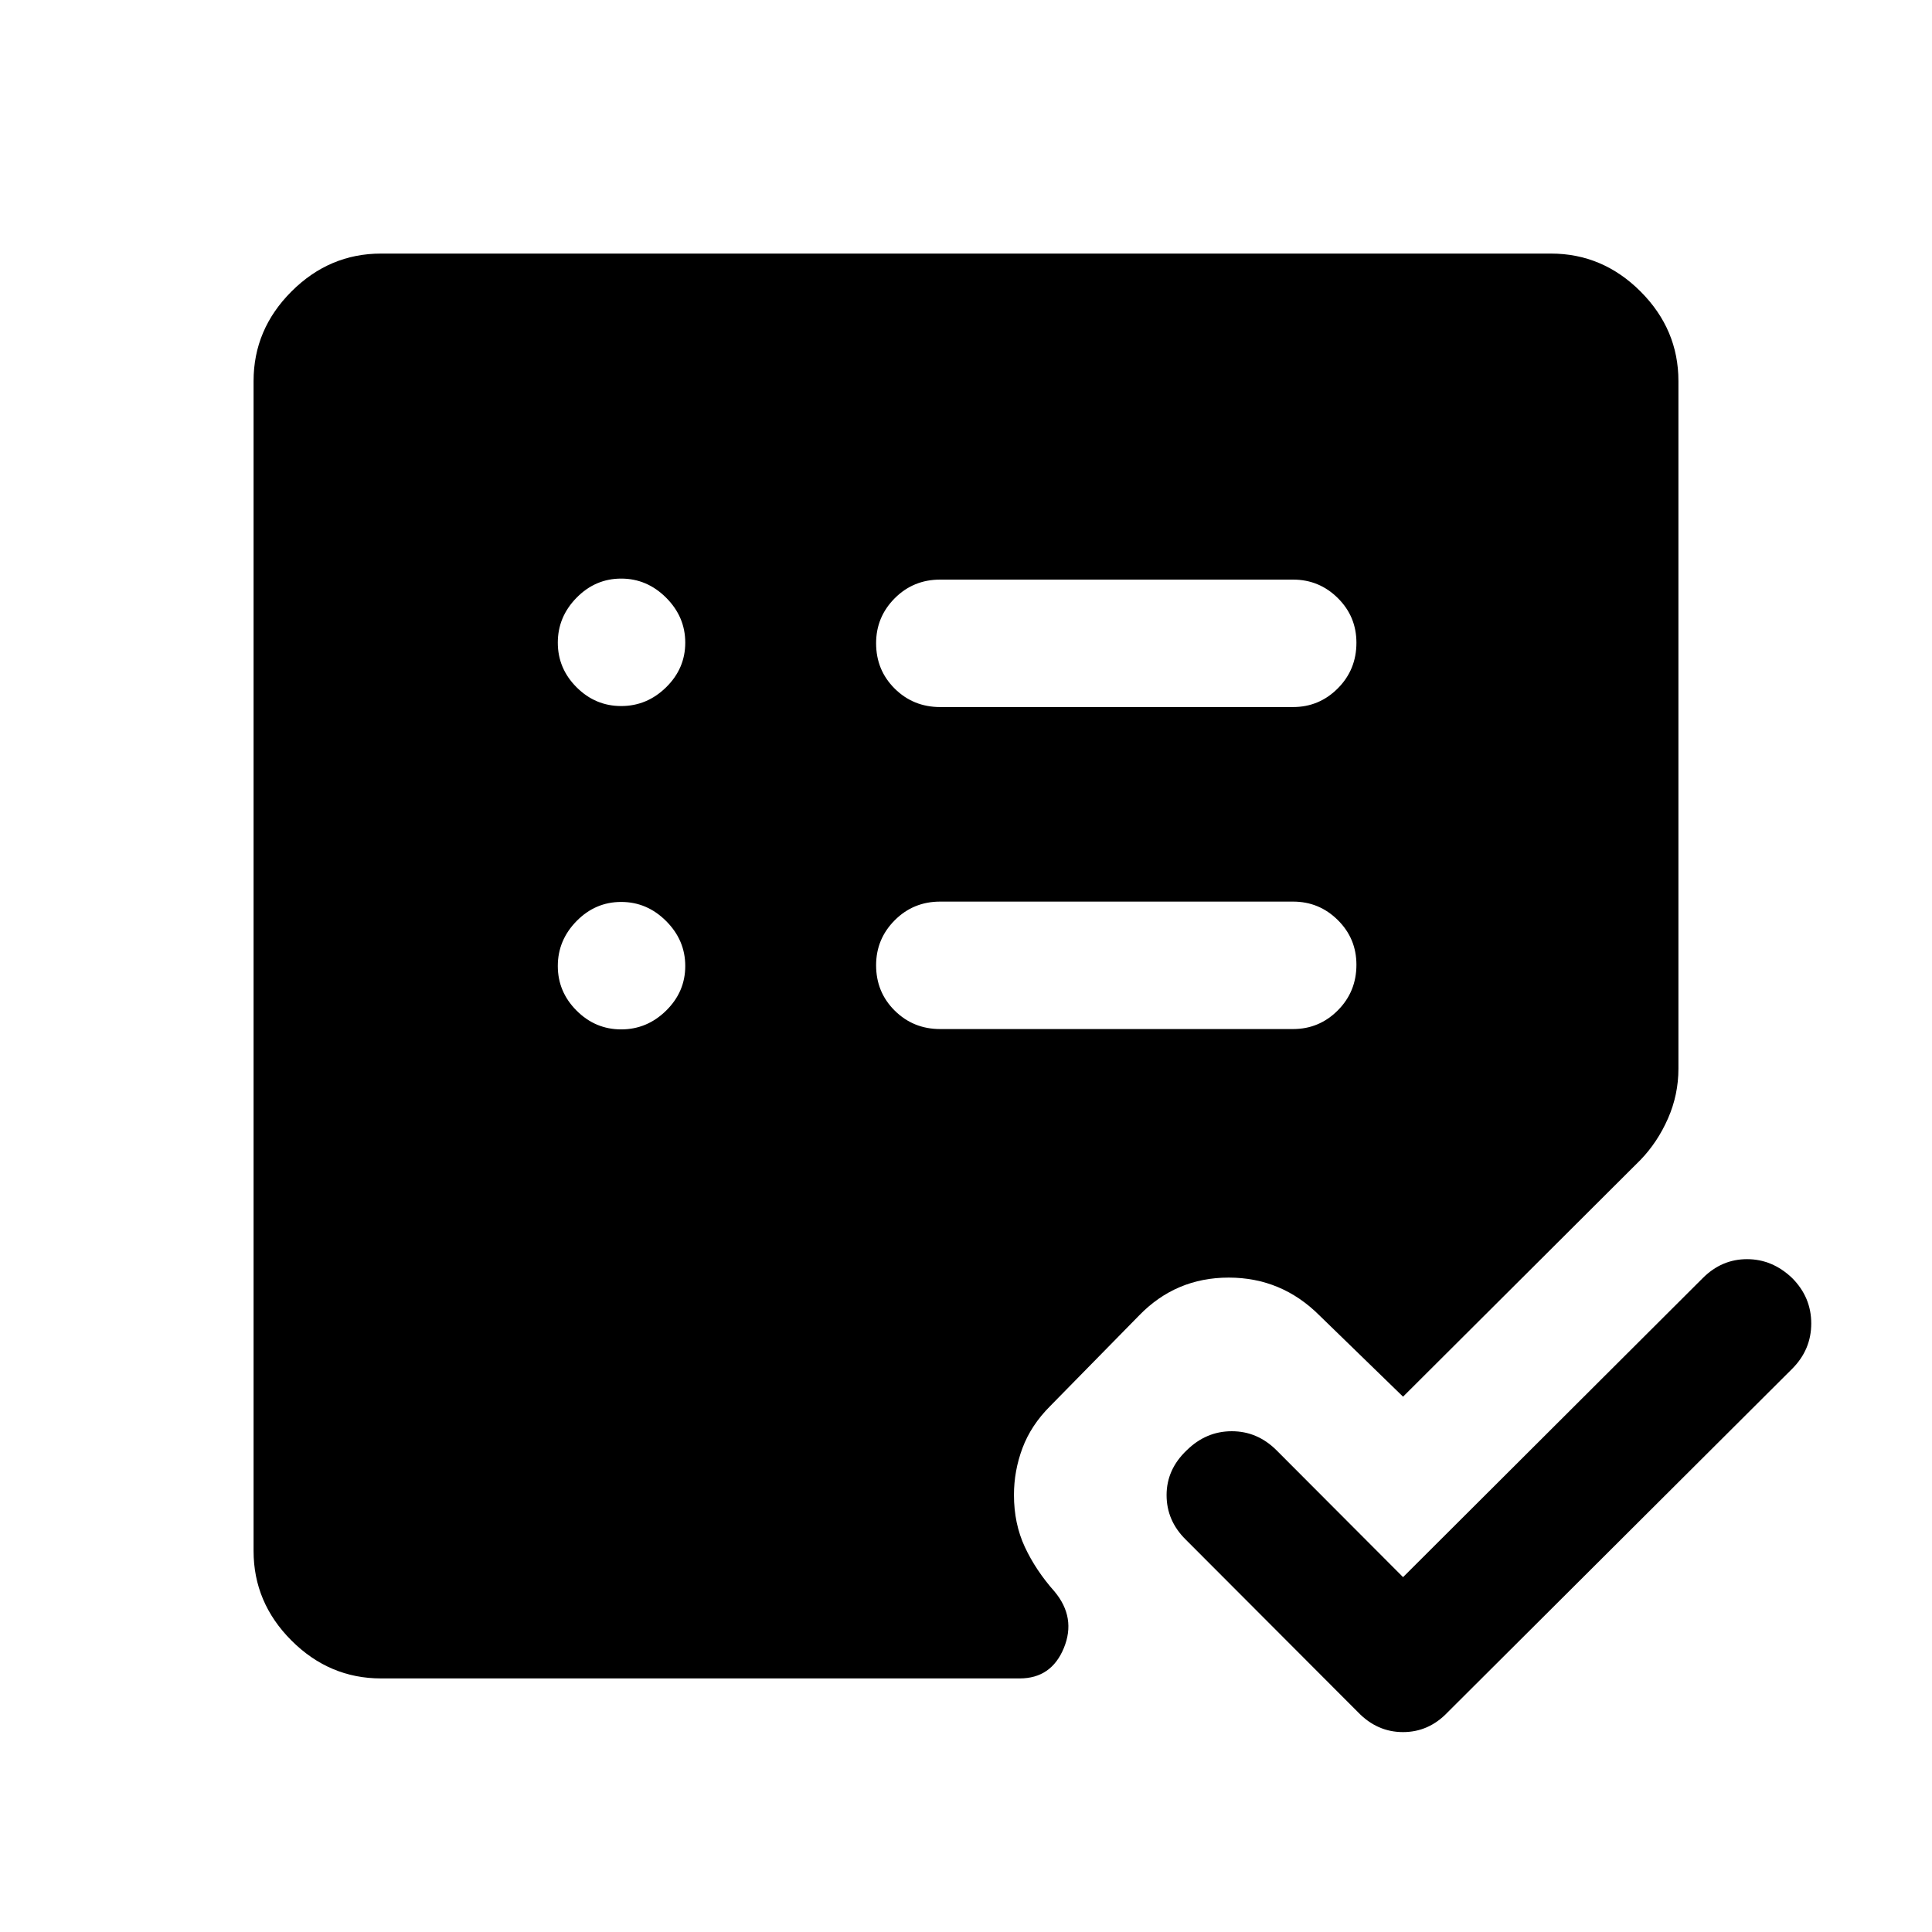 <svg xmlns="http://www.w3.org/2000/svg" height="40" viewBox="0 -960 960 960" width="40"><path d="m697.17-176.33 149-148.67q9.36-9.33 21.93-9.33t22.4 9.37q9.5 9.53 9.5 22.58 0 13.05-9.5 22.55L719.33-109.17q-9.36 9.84-22.18 9.84t-22.32-9.84L589.17-195q-9.5-9.37-9.5-22.1 0-12.73 9.97-22.23 9.65-9.5 22.42-9.5 12.77 0 22.27 9.5l62.84 63ZM308.67-448.5q12.83 0 22.33-9.33 9.5-9.34 9.5-22.17 0-12.83-9.5-22.33-9.5-9.5-22.33-9.5-12.84 0-22.17 9.5-9.33 9.5-9.33 22.33 0 12.83 9.33 22.17 9.33 9.33 22.17 9.33Zm0-160.67q12.83 0 22.33-9.33 9.5-9.33 9.5-22.17 0-12.83-9.5-22.33-9.5-9.5-22.33-9.5-12.84 0-22.17 9.5-9.33 9.5-9.33 22.33 0 12.84 9.33 22.17 9.33 9.33 22.17 9.33Zm333.83 160.5q13 0 22.25-9.28t9.25-22.67q0-13.05-9.25-22.21Q655.5-512 642.5-512H467.17q-13.34 0-22.59 9.28-9.25 9.29-9.25 22.34 0 13.38 9.25 22.55 9.25 9.16 22.59 9.16H642.5Zm0-160q13 0 22.25-9.28t9.25-22.67q0-13.05-9.25-22.21Q655.5-672 642.5-672H467.17q-13.34 0-22.59 9.28-9.25 9.29-9.25 22.34 0 13.38 9.25 22.55 9.25 9.16 22.59 9.16H642.5ZM189.33-126q-25.66 0-44.5-18.83Q126-163.67 126-189.33v-581.34q0-25.66 18.83-44.5Q163.67-834 189.33-834h581.34q25.66 0 44.5 18.83Q834-796.33 834-770.67V-429q0 12.96-5.17 24.73-5.16 11.77-13.66 20.6L697.17-266l-41.5-40.33q-18.84-18.84-45.13-18.84-26.29 0-44.54 18.84l-44.17 45q-9.5 9.5-13.75 20.83-4.25 11.33-4.25 23.33 0 14.26 5.42 25.88T524-169.17q10.83 13 4.61 28.09Q522.39-126 506.67-126H189.33Z"/></svg>